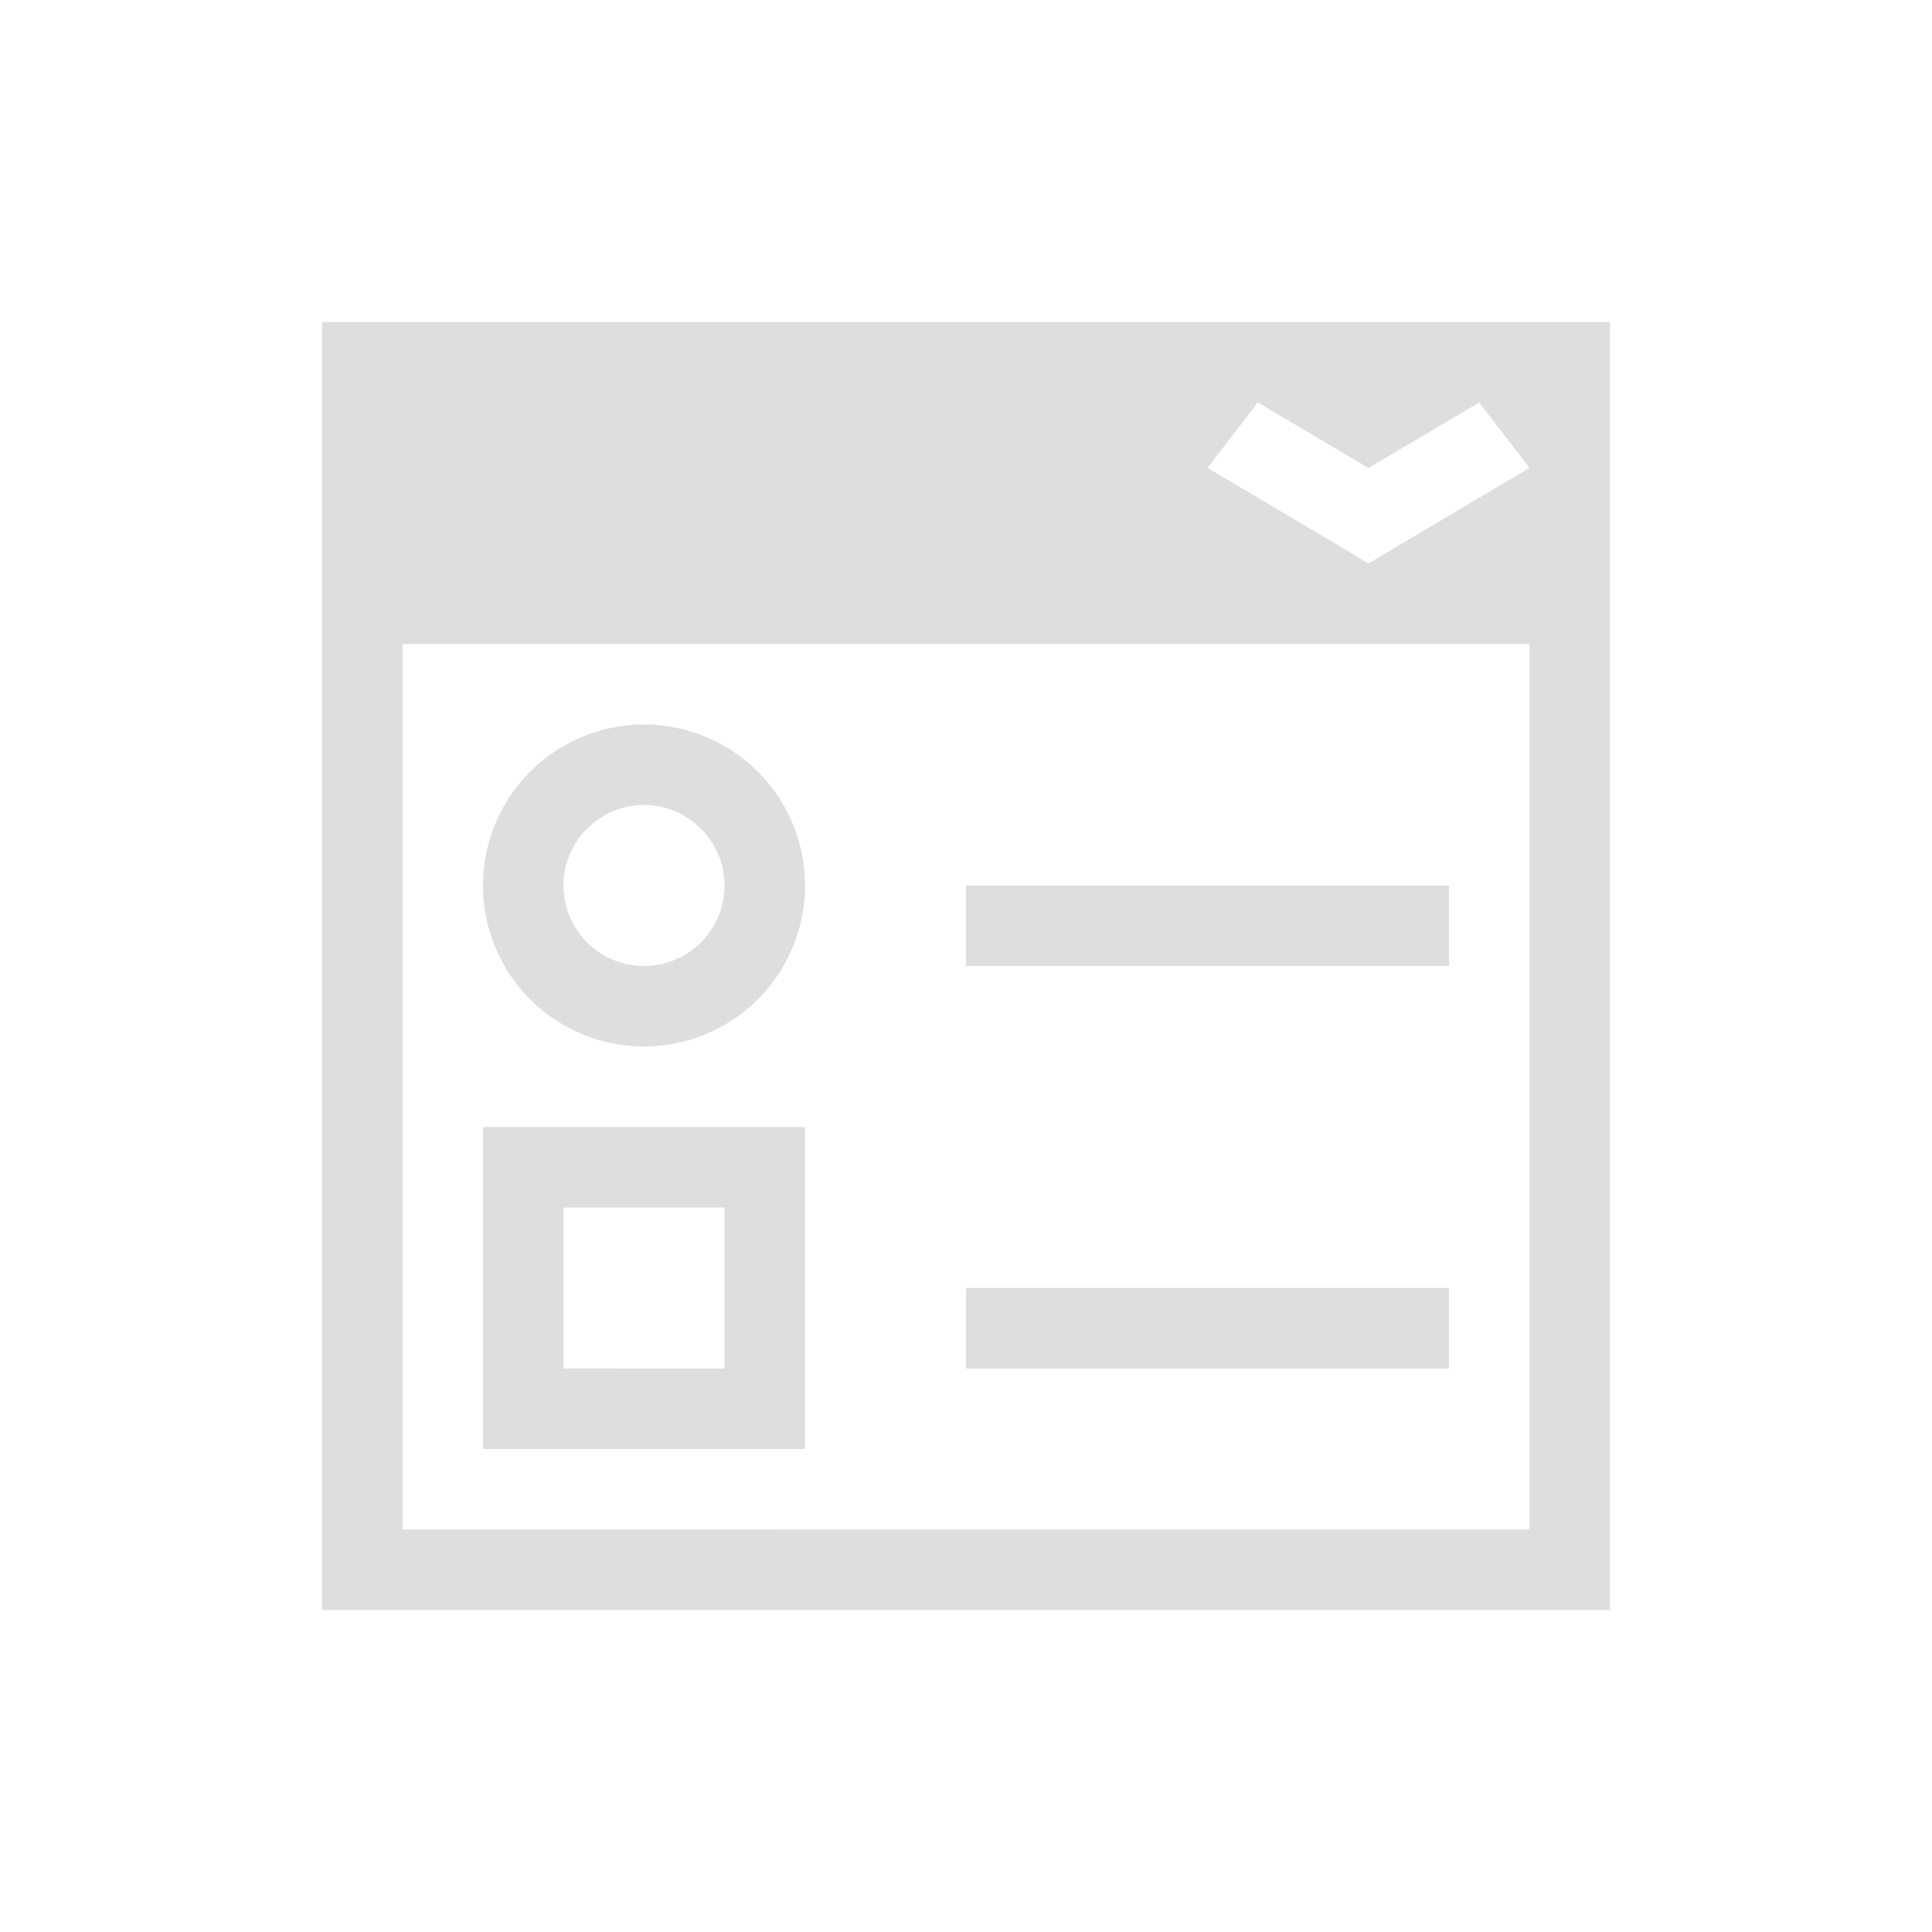 <svg xmlns="http://www.w3.org/2000/svg" viewBox="0 0 24 24"><path d="M4 4v16h16V4H4zm11.625 1L17 5.813 18.375 5l.625.813-1.688 1L17 7l-.313-.188-1.687-1L15.625 5zM5 8h14v11H5V8zm3 1a2 2 0 1 0 0 4 2 2 0 0 0 0-4zm0 1a1 1 0 1 1 0 2 1 1 0 0 1 0-2zm4 1v1h6v-1h-6zm-6 3v4h4v-4H6zm1 1h2v2H7v-2zm5 1v1h6v-1h-6z" style="fill:currentColor;fill-opacity:1;stroke:none;color:#dedede"/></svg>